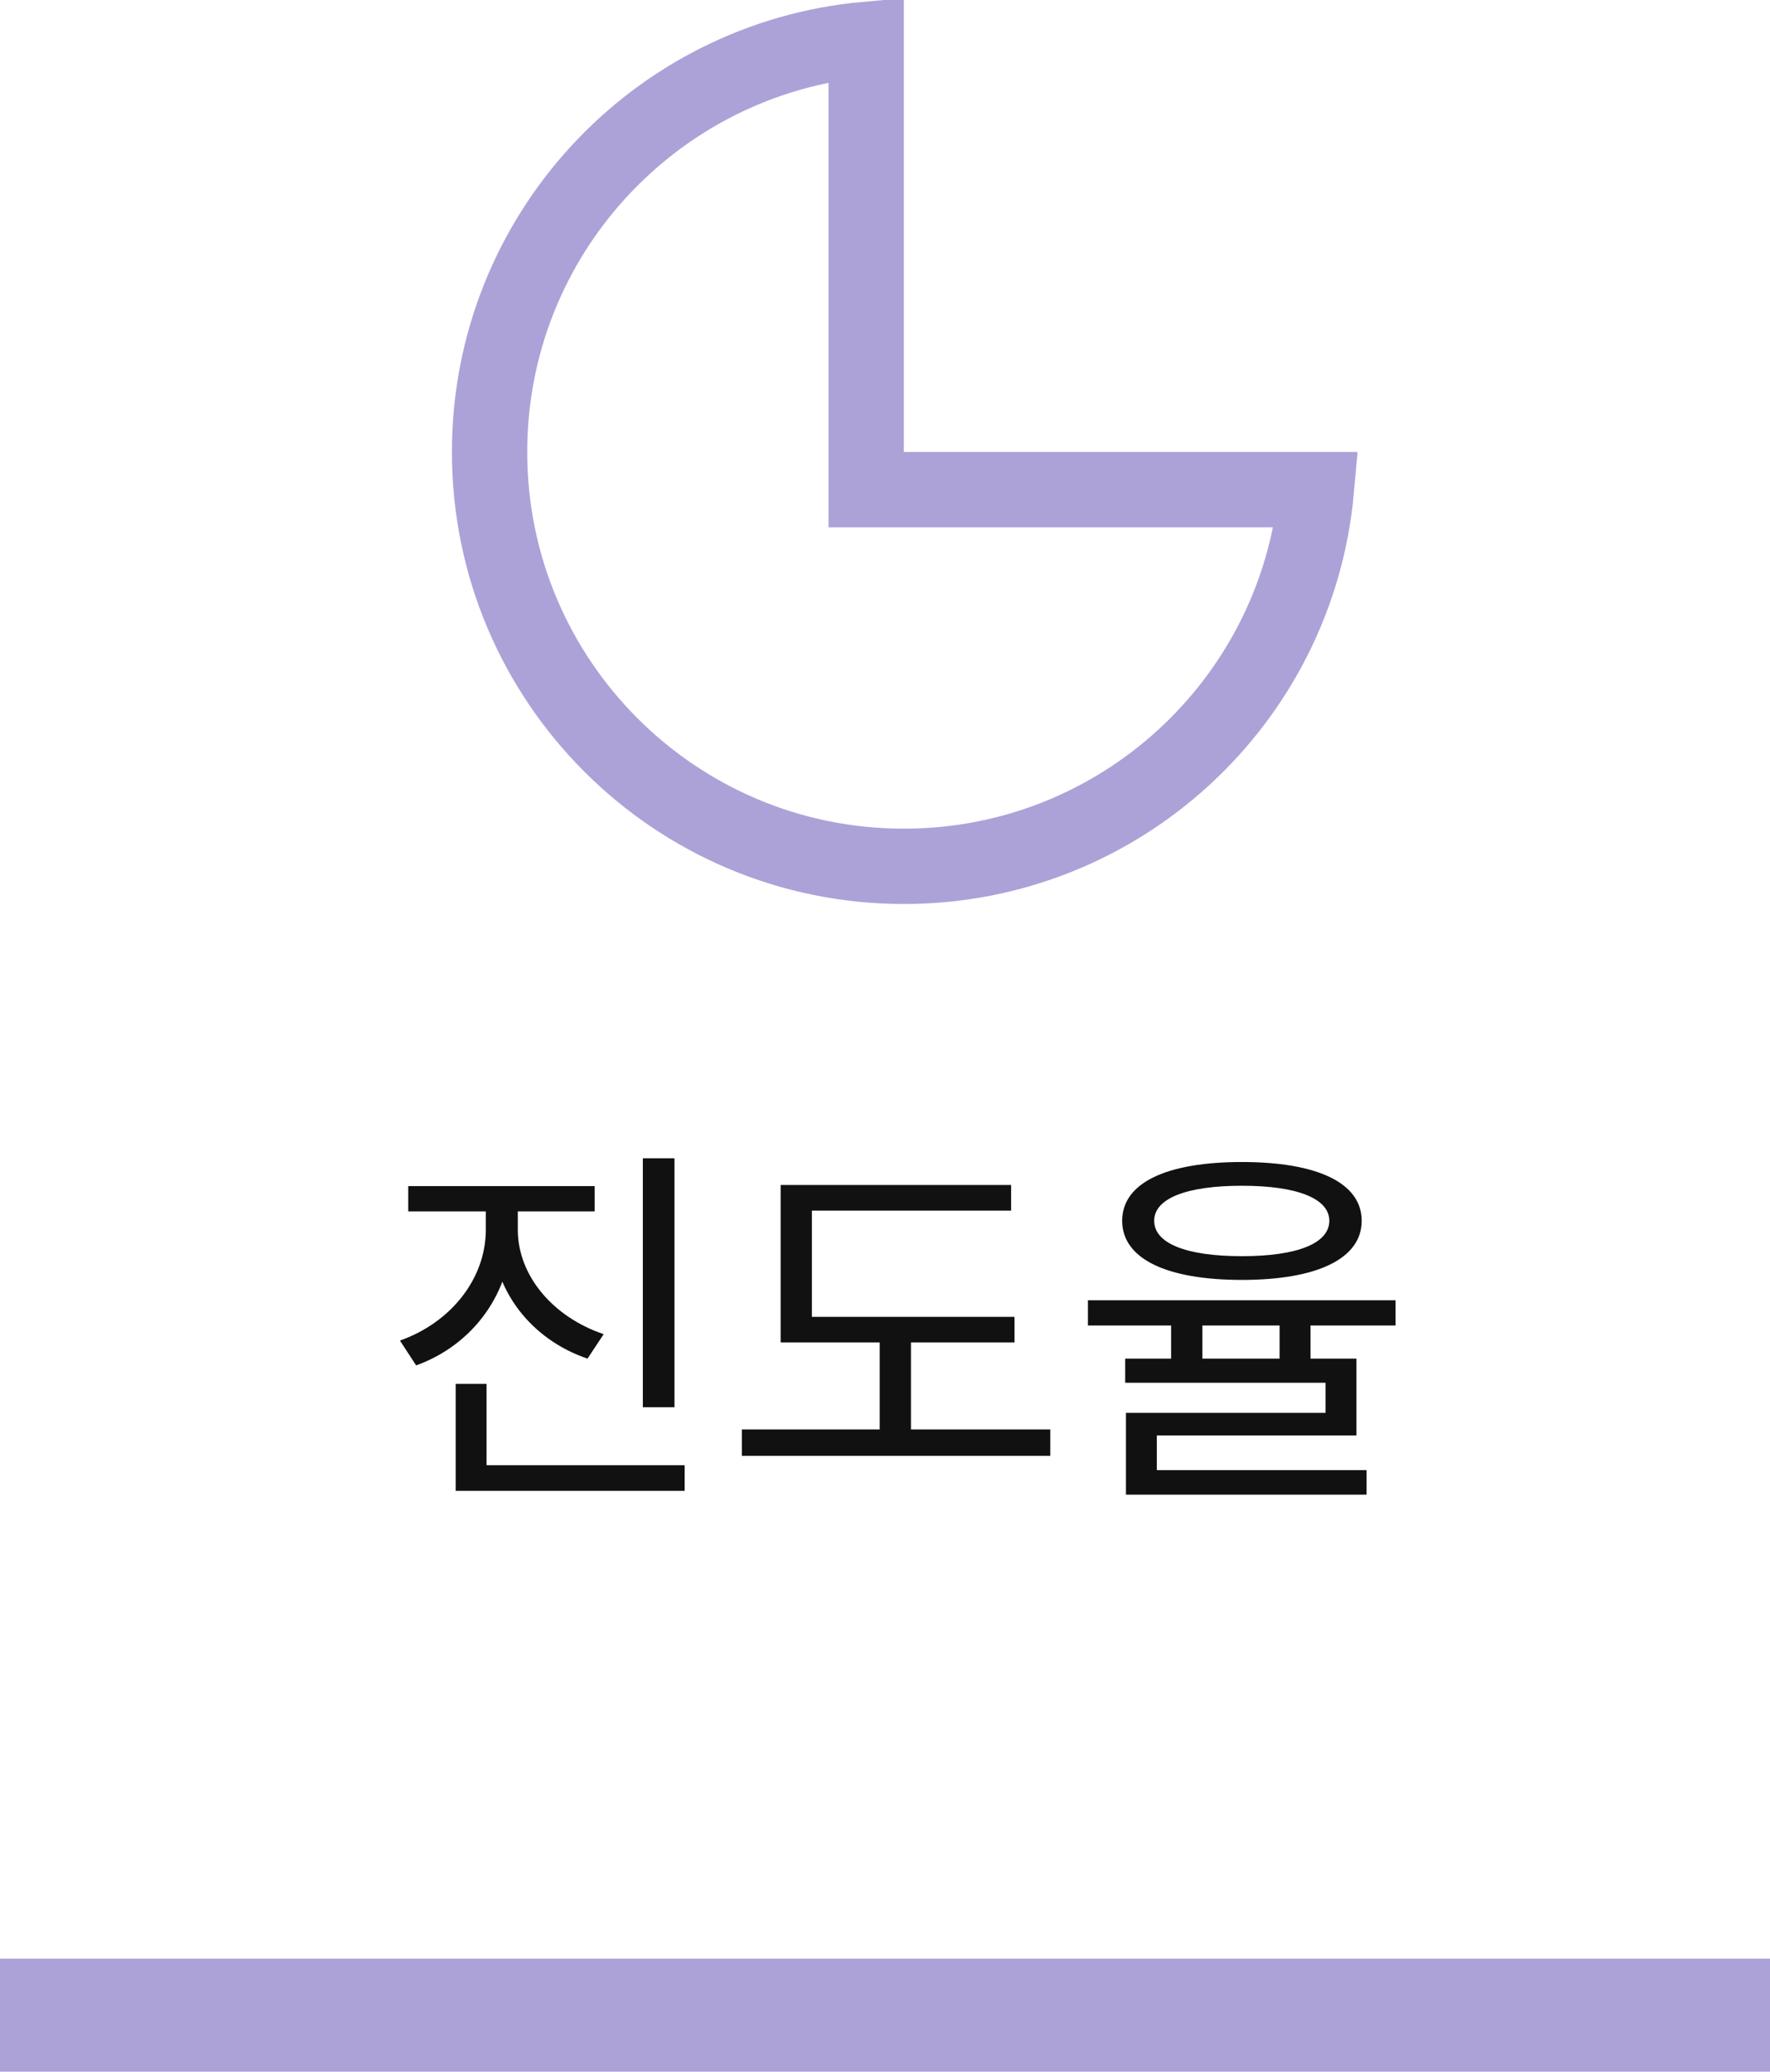 <svg width="47" height="55" viewBox="0 0 47 55" fill="none" xmlns="http://www.w3.org/2000/svg">
<path d="M12.9 31.73V32.65C12.9 33.94 11.98 35.11 10.62 35.59L11.05 36.25C12.57 35.7 13.59 34.31 13.59 32.65V31.73H12.9ZM13.06 31.73V32.65C13.06 34.24 14.1 35.56 15.6 36.07L16.03 35.42C14.69 34.97 13.75 33.87 13.75 32.65V31.73H13.06ZM10.84 31.49V32.16H15.79V31.49H10.84ZM17.07 30.75V37.36H17.91V30.75H17.07ZM12.1 38.9V39.58H18.18V38.9H12.1ZM12.1 36.74V39.2H12.92V36.74H12.1ZM20.729 34.96V35.64H26.939V34.96H20.729ZM19.699 37.95V38.65H27.889V37.95H19.699ZM23.359 35.25V38.23H24.189V35.25H23.359ZM20.729 31.46V35.26H21.559V32.14H26.849V31.46H20.729ZM31.098 34.8V36.47H31.928V34.8H31.098ZM33.978 34.8V36.47H34.798V34.8H33.978ZM32.978 30.85C30.978 30.85 29.798 31.4 29.798 32.41C29.798 33.42 30.978 33.98 32.978 33.98C34.968 33.98 36.158 33.42 36.158 32.41C36.158 31.4 34.968 30.85 32.978 30.85ZM32.978 31.48C34.448 31.48 35.298 31.82 35.298 32.41C35.298 33.01 34.448 33.35 32.978 33.35C31.498 33.35 30.648 33.01 30.648 32.41C30.648 31.82 31.498 31.48 32.978 31.48ZM28.888 34.52V35.19H37.058V34.52H28.888ZM29.878 36.07V36.71H35.198V37.51H29.898V39.21H30.718V38.11H36.018V36.07H29.878ZM29.898 39.03V39.68H36.288V39.03H29.898Z" fill="#111111"/>
<path d="M23 12V13H24H34.955C34.45 18.607 29.738 23 24 23C17.925 23 13 18.075 13 12C13 6.262 17.393 1.55 23 1.045V12Z" stroke="#ADA2D7" stroke-width="2"/>
<rect y="52" width="47" height="3" fill="#ADA2D7"/>
</svg>
